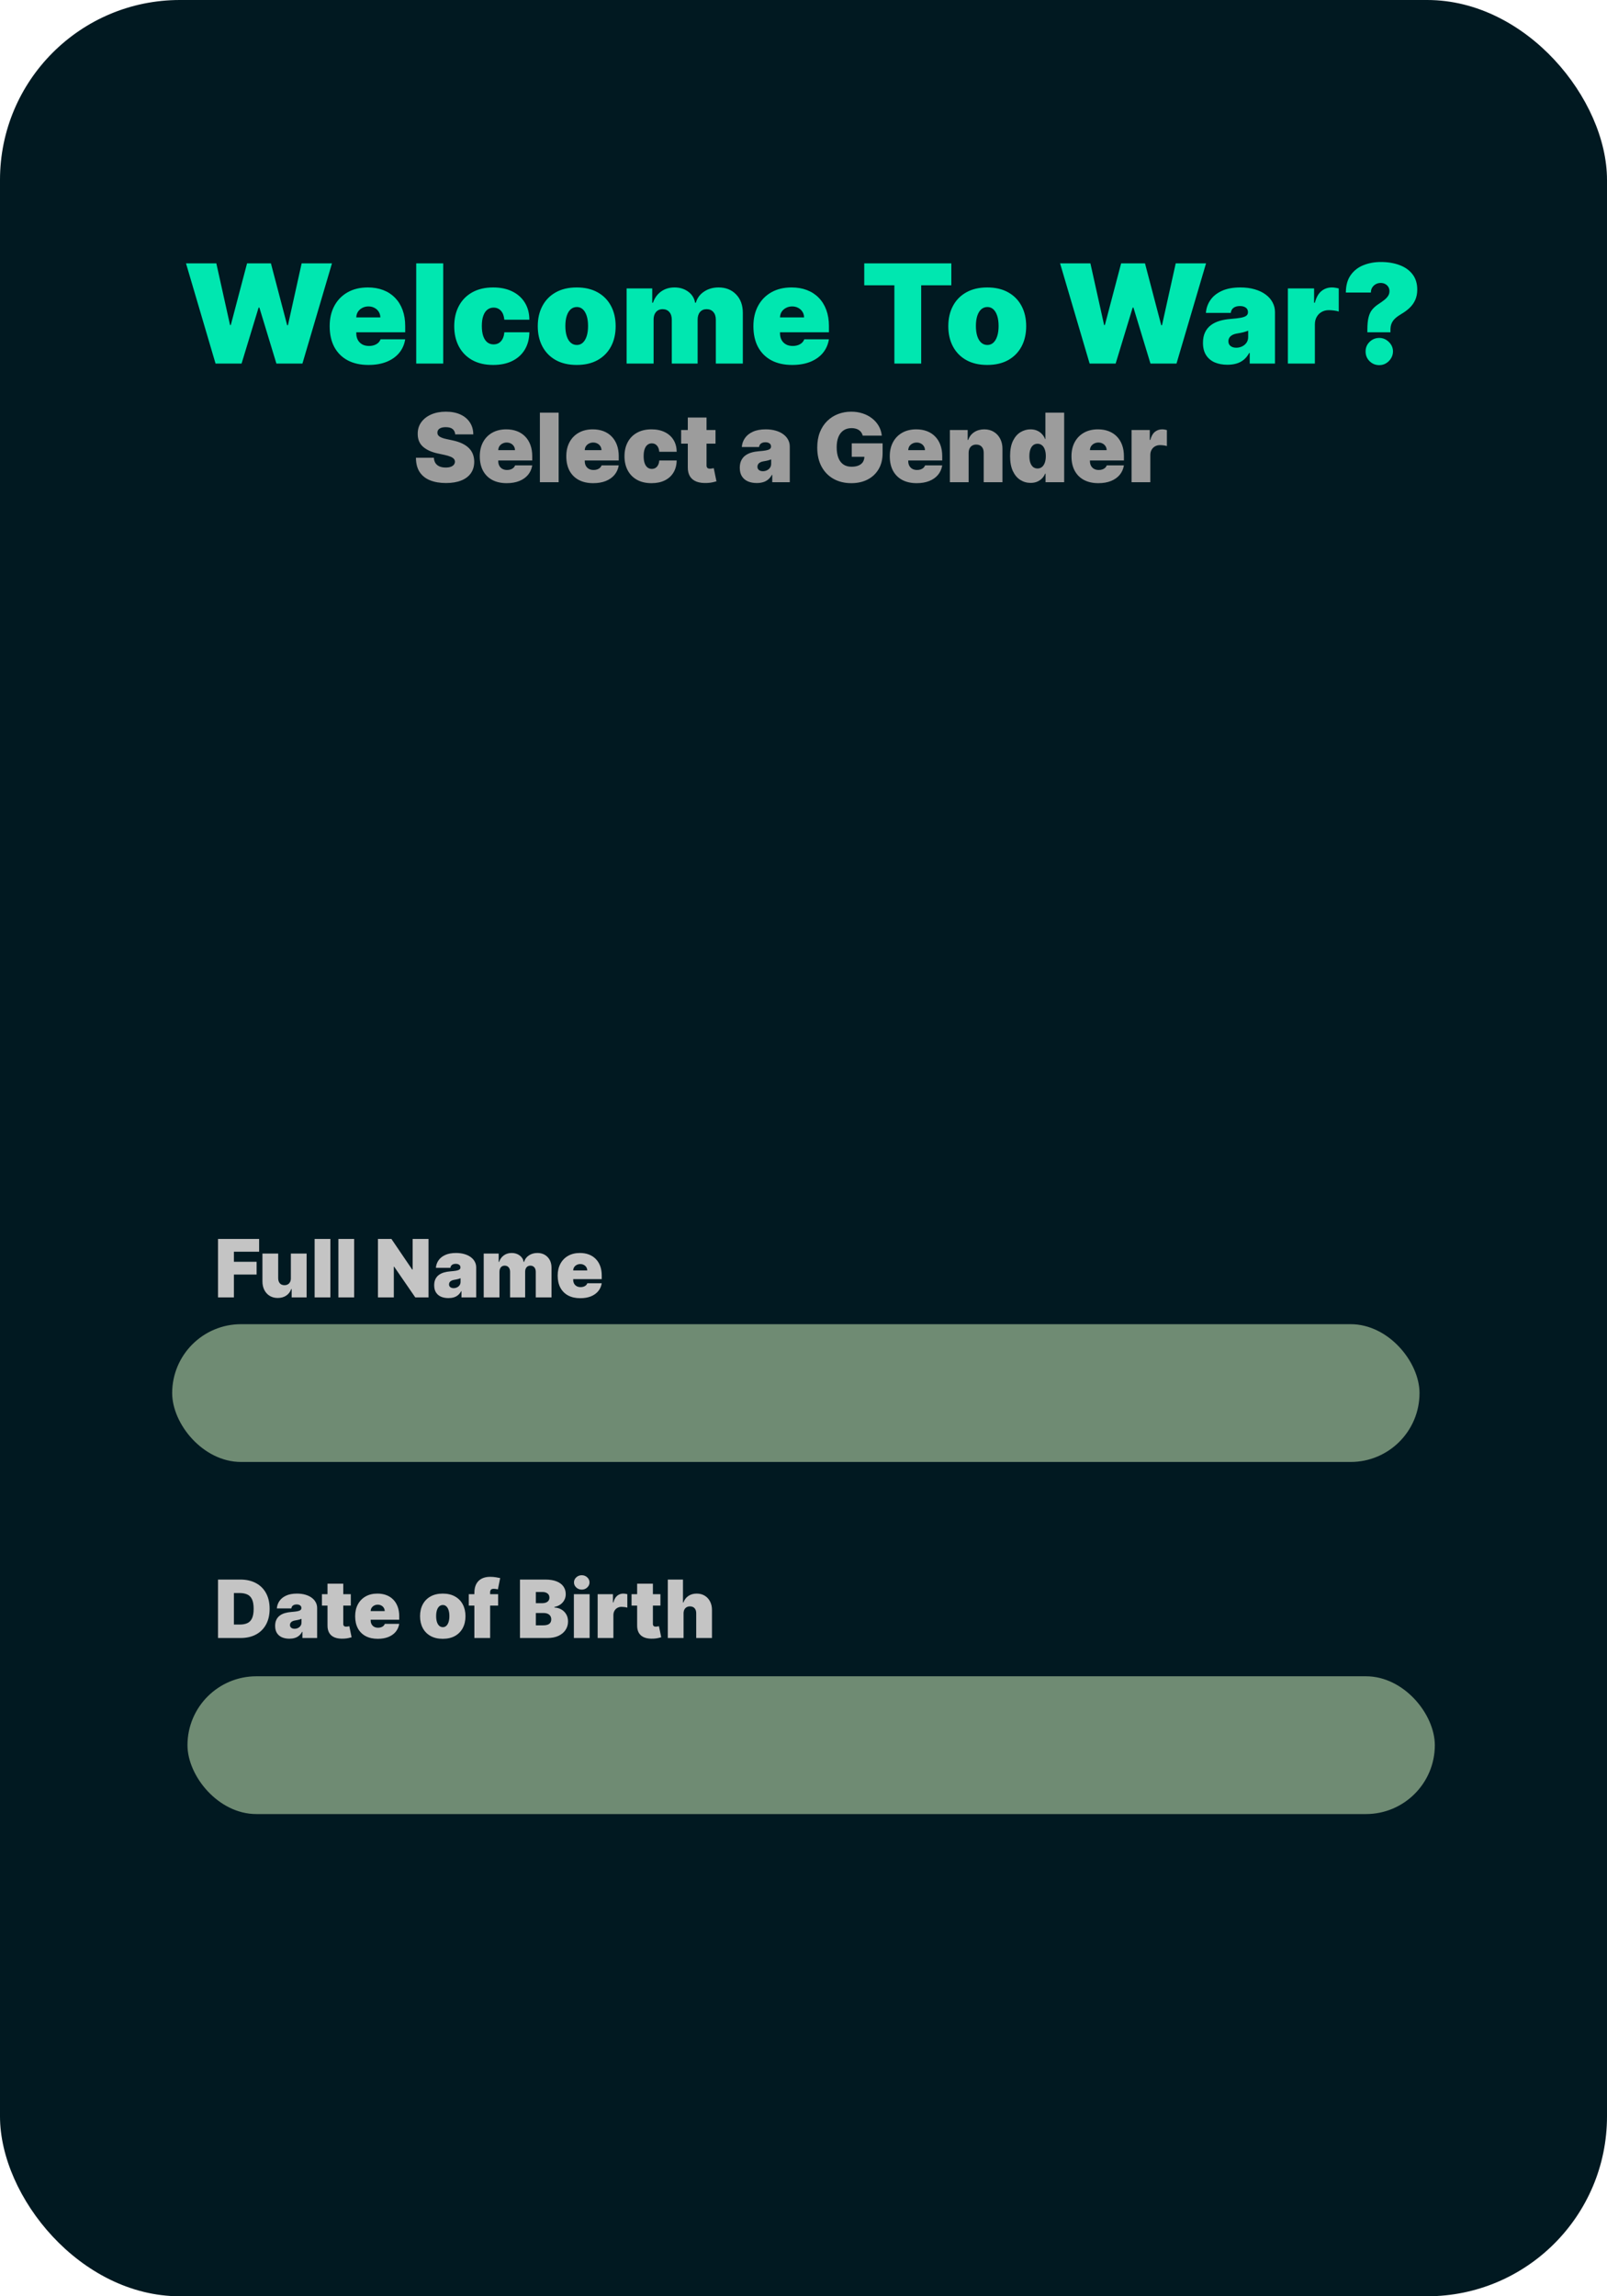<svg width="420" height="600" viewBox="0 0 420 600" fill="none" xmlns="http://www.w3.org/2000/svg">
<rect width="420" height="600" rx="47" fill="#011921"/>
<path d="M56.335 95L48.614 68.818H56.54L60.119 84.926H60.324L64.568 68.818H70.807L75.051 84.977H75.256L78.835 68.818H86.761L79.04 95H72.239L67.79 80.375H67.585L63.136 95H56.335ZM96.289 95.358C94.192 95.358 92.385 94.957 90.868 94.156C89.36 93.347 88.196 92.188 87.378 90.679C86.569 89.162 86.164 87.347 86.164 85.233C86.164 83.204 86.573 81.432 87.391 79.915C88.209 78.398 89.364 77.217 90.856 76.374C92.347 75.53 94.107 75.108 96.135 75.108C97.618 75.108 98.961 75.338 100.162 75.798C101.364 76.258 102.391 76.928 103.243 77.805C104.096 78.675 104.752 79.731 105.212 80.976C105.672 82.22 105.902 83.622 105.902 85.182V86.818H88.363V82.932H99.408C99.4 82.369 99.255 81.875 98.973 81.449C98.701 81.014 98.33 80.678 97.861 80.439C97.401 80.192 96.877 80.068 96.289 80.068C95.718 80.068 95.194 80.192 94.716 80.439C94.239 80.678 93.856 81.01 93.566 81.436C93.284 81.862 93.135 82.361 93.118 82.932V87.125C93.118 87.756 93.25 88.318 93.515 88.812C93.779 89.307 94.158 89.695 94.652 89.976C95.147 90.257 95.743 90.398 96.442 90.398C96.928 90.398 97.371 90.329 97.772 90.193C98.181 90.057 98.53 89.861 98.82 89.605C99.11 89.341 99.323 89.026 99.459 88.659H105.902C105.681 90.023 105.157 91.207 104.33 92.213C103.503 93.21 102.408 93.986 101.044 94.54C99.689 95.085 98.104 95.358 96.289 95.358ZM115.839 68.818V95H108.782V68.818H115.839ZM128.895 95.358C126.764 95.358 124.94 94.936 123.423 94.092C121.906 93.24 120.743 92.055 119.933 90.538C119.123 89.013 118.718 87.244 118.718 85.233C118.718 83.222 119.123 81.457 119.933 79.94C120.743 78.415 121.906 77.23 123.423 76.386C124.94 75.534 126.764 75.108 128.895 75.108C130.821 75.108 132.487 75.457 133.893 76.156C135.308 76.847 136.403 77.827 137.179 79.097C137.954 80.358 138.346 81.841 138.355 83.546H131.809C131.716 82.514 131.417 81.73 130.914 81.193C130.42 80.648 129.781 80.375 128.997 80.375C128.383 80.375 127.846 80.554 127.386 80.912C126.926 81.261 126.568 81.794 126.312 82.51C126.056 83.217 125.929 84.108 125.929 85.182C125.929 86.256 126.056 87.151 126.312 87.867C126.568 88.574 126.926 89.106 127.386 89.465C127.846 89.814 128.383 89.989 128.997 89.989C129.517 89.989 129.977 89.869 130.377 89.631C130.778 89.383 131.102 89.026 131.349 88.557C131.605 88.079 131.758 87.5 131.809 86.818H138.355C138.329 88.548 137.933 90.057 137.166 91.344C136.399 92.622 135.312 93.611 133.906 94.31C132.508 95.008 130.838 95.358 128.895 95.358ZM150.727 95.358C148.596 95.358 146.772 94.936 145.255 94.092C143.738 93.24 142.575 92.055 141.765 90.538C140.955 89.013 140.55 87.244 140.55 85.233C140.55 83.222 140.955 81.457 141.765 79.94C142.575 78.415 143.738 77.23 145.255 76.386C146.772 75.534 148.596 75.108 150.727 75.108C152.857 75.108 154.681 75.534 156.198 76.386C157.715 77.23 158.879 78.415 159.688 79.94C160.498 81.457 160.903 83.222 160.903 85.233C160.903 87.244 160.498 89.013 159.688 90.538C158.879 92.055 157.715 93.24 156.198 94.092C154.681 94.936 152.857 95.358 150.727 95.358ZM150.778 90.142C151.374 90.142 151.89 89.942 152.325 89.541C152.759 89.141 153.096 88.57 153.335 87.828C153.573 87.087 153.692 86.204 153.692 85.182C153.692 84.151 153.573 83.269 153.335 82.535C153.096 81.794 152.759 81.223 152.325 80.822C151.89 80.422 151.374 80.222 150.778 80.222C150.147 80.222 149.606 80.422 149.154 80.822C148.702 81.223 148.357 81.794 148.119 82.535C147.88 83.269 147.761 84.151 147.761 85.182C147.761 86.204 147.88 87.087 148.119 87.828C148.357 88.57 148.702 89.141 149.154 89.541C149.606 89.942 150.147 90.142 150.778 90.142ZM163.766 95V75.364H170.465V79.097H170.67C171.079 77.869 171.778 76.898 172.766 76.182C173.755 75.466 174.931 75.108 176.295 75.108C177.675 75.108 178.864 75.474 179.862 76.207C180.859 76.932 181.46 77.895 181.664 79.097H181.869C182.201 77.895 182.908 76.932 183.991 76.207C185.073 75.474 186.343 75.108 187.8 75.108C189.684 75.108 191.21 75.713 192.377 76.923C193.553 78.133 194.141 79.744 194.141 81.756V95H187.085V83.546C187.085 82.685 186.867 82.011 186.433 81.526C185.998 81.031 185.414 80.784 184.681 80.784C183.957 80.784 183.381 81.031 182.955 81.526C182.538 82.011 182.329 82.685 182.329 83.546V95H175.579V83.546C175.579 82.685 175.362 82.011 174.927 81.526C174.492 81.031 173.908 80.784 173.175 80.784C172.69 80.784 172.272 80.895 171.923 81.117C171.573 81.338 171.3 81.658 171.104 82.075C170.917 82.484 170.823 82.974 170.823 83.546V95H163.766ZM207.031 95.358C204.934 95.358 203.127 94.957 201.61 94.156C200.102 93.347 198.939 92.188 198.12 90.679C197.311 89.162 196.906 87.347 196.906 85.233C196.906 83.204 197.315 81.432 198.133 79.915C198.951 78.398 200.106 77.217 201.598 76.374C203.089 75.53 204.849 75.108 206.877 75.108C208.36 75.108 209.703 75.338 210.904 75.798C212.106 76.258 213.133 76.928 213.985 77.805C214.838 78.675 215.494 79.731 215.954 80.976C216.414 82.22 216.645 83.622 216.645 85.182V86.818H199.105V82.932H210.15C210.142 82.369 209.997 81.875 209.716 81.449C209.443 81.014 209.072 80.678 208.603 80.439C208.143 80.192 207.619 80.068 207.031 80.068C206.46 80.068 205.936 80.192 205.458 80.439C204.981 80.678 204.598 81.01 204.308 81.436C204.027 81.862 203.877 82.361 203.86 82.932V87.125C203.86 87.756 203.993 88.318 204.257 88.812C204.521 89.307 204.9 89.695 205.395 89.976C205.889 90.257 206.485 90.398 207.184 90.398C207.67 90.398 208.113 90.329 208.514 90.193C208.923 90.057 209.272 89.861 209.562 89.605C209.852 89.341 210.065 89.026 210.201 88.659H216.645C216.423 90.023 215.899 91.207 215.072 92.213C214.245 93.21 213.15 93.986 211.787 94.54C210.431 95.085 208.846 95.358 207.031 95.358ZM225.878 74.546V68.818H248.634V74.546H240.759V95H233.753V74.546H225.878ZM258.023 95.358C255.893 95.358 254.069 94.936 252.552 94.092C251.035 93.24 249.871 92.055 249.062 90.538C248.252 89.013 247.847 87.244 247.847 85.233C247.847 83.222 248.252 81.457 249.062 79.94C249.871 78.415 251.035 77.23 252.552 76.386C254.069 75.534 255.893 75.108 258.023 75.108C260.154 75.108 261.978 75.534 263.495 76.386C265.012 77.23 266.175 78.415 266.985 79.94C267.795 81.457 268.2 83.222 268.2 85.233C268.2 87.244 267.795 89.013 266.985 90.538C266.175 92.055 265.012 93.24 263.495 94.092C261.978 94.936 260.154 95.358 258.023 95.358ZM258.075 90.142C258.671 90.142 259.187 89.942 259.621 89.541C260.056 89.141 260.393 88.57 260.631 87.828C260.87 87.087 260.989 86.204 260.989 85.182C260.989 84.151 260.87 83.269 260.631 82.535C260.393 81.794 260.056 81.223 259.621 80.822C259.187 80.422 258.671 80.222 258.075 80.222C257.444 80.222 256.903 80.422 256.451 80.822C255.999 81.223 255.654 81.794 255.415 82.535C255.177 83.269 255.058 84.151 255.058 85.182C255.058 86.204 255.177 87.087 255.415 87.828C255.654 88.57 255.999 89.141 256.451 89.541C256.903 89.942 257.444 90.142 258.075 90.142ZM284.781 95L277.059 68.818H284.985L288.565 84.926H288.769L293.013 68.818H299.252L303.496 84.977H303.701L307.281 68.818H315.207L307.485 95H300.684L296.235 80.375H296.031L291.582 95H284.781ZM320.797 95.307C319.544 95.307 318.436 95.102 317.473 94.693C316.518 94.276 315.768 93.645 315.223 92.801C314.677 91.957 314.404 90.883 314.404 89.579C314.404 88.506 314.588 87.59 314.954 86.831C315.321 86.064 315.832 85.438 316.488 84.952C317.145 84.466 317.907 84.095 318.777 83.84C319.654 83.584 320.6 83.418 321.615 83.341C322.714 83.256 323.596 83.153 324.261 83.034C324.934 82.906 325.42 82.731 325.718 82.51C326.017 82.28 326.166 81.977 326.166 81.602V81.551C326.166 81.04 325.97 80.648 325.578 80.375C325.186 80.102 324.683 79.966 324.069 79.966C323.396 79.966 322.846 80.115 322.42 80.413C322.002 80.703 321.751 81.151 321.666 81.756H315.172C315.257 80.562 315.636 79.463 316.309 78.457C316.991 77.443 317.984 76.633 319.288 76.028C320.592 75.415 322.22 75.108 324.172 75.108C325.578 75.108 326.839 75.274 327.956 75.606C329.072 75.93 330.022 76.386 330.806 76.974C331.591 77.554 332.187 78.236 332.596 79.02C333.014 79.796 333.223 80.639 333.223 81.551V95H326.626V92.239H326.473C326.081 92.972 325.603 93.564 325.041 94.016C324.487 94.467 323.852 94.796 323.136 95C322.429 95.204 321.649 95.307 320.797 95.307ZM323.098 90.858C323.635 90.858 324.137 90.747 324.606 90.526C325.083 90.304 325.471 89.984 325.77 89.567C326.068 89.149 326.217 88.642 326.217 88.046V86.409C326.029 86.486 325.829 86.558 325.616 86.626C325.412 86.695 325.19 86.758 324.951 86.818C324.721 86.878 324.474 86.933 324.21 86.984C323.954 87.035 323.686 87.082 323.404 87.125C322.859 87.21 322.412 87.351 322.062 87.547C321.721 87.734 321.466 87.969 321.295 88.25C321.133 88.523 321.052 88.829 321.052 89.171C321.052 89.716 321.244 90.133 321.627 90.423C322.011 90.713 322.501 90.858 323.098 90.858ZM336.594 95V75.364H343.447V79.097H343.651C344.009 77.716 344.576 76.706 345.352 76.067C346.136 75.428 347.052 75.108 348.1 75.108C348.407 75.108 348.71 75.133 349.008 75.185C349.315 75.227 349.609 75.291 349.89 75.376V81.398C349.54 81.278 349.11 81.189 348.599 81.129C348.087 81.07 347.648 81.04 347.282 81.04C346.592 81.04 345.969 81.197 345.415 81.513C344.87 81.82 344.44 82.254 344.124 82.817C343.809 83.371 343.651 84.023 343.651 84.773V95H336.594ZM357.369 86.818V86.204C357.369 84.798 357.479 83.678 357.701 82.842C357.923 82.007 358.251 81.338 358.685 80.835C359.12 80.324 359.653 79.864 360.283 79.454C360.829 79.097 361.315 78.751 361.741 78.419C362.175 78.087 362.516 77.733 362.763 77.358C363.019 76.983 363.147 76.557 363.147 76.079C363.147 75.653 363.045 75.278 362.84 74.954C362.636 74.631 362.359 74.379 362.009 74.2C361.66 74.021 361.272 73.932 360.846 73.932C360.386 73.932 359.96 74.038 359.567 74.251C359.184 74.465 358.873 74.758 358.634 75.133C358.404 75.508 358.289 75.943 358.289 76.438H351.744C351.761 74.562 352.187 73.041 353.022 71.874C353.857 70.697 354.965 69.837 356.346 69.291C357.727 68.737 359.244 68.46 360.897 68.46C362.721 68.46 364.349 68.729 365.781 69.266C367.212 69.794 368.342 70.595 369.168 71.669C369.995 72.734 370.408 74.068 370.408 75.671C370.408 76.702 370.229 77.609 369.871 78.394C369.522 79.169 369.032 79.855 368.401 80.452C367.779 81.04 367.05 81.577 366.215 82.062C365.602 82.421 365.086 82.791 364.668 83.175C364.251 83.55 363.935 83.98 363.722 84.466C363.509 84.943 363.403 85.523 363.403 86.204V86.818H357.369ZM360.488 95.409C359.499 95.409 358.651 95.064 357.944 94.374C357.245 93.675 356.9 92.827 356.908 91.829C356.9 90.858 357.245 90.027 357.944 89.337C358.651 88.646 359.499 88.301 360.488 88.301C361.425 88.301 362.252 88.646 362.968 89.337C363.692 90.027 364.059 90.858 364.067 91.829C364.059 92.494 363.884 93.099 363.543 93.645C363.211 94.182 362.776 94.612 362.239 94.936C361.702 95.251 361.119 95.409 360.488 95.409Z" fill="#00E7B0"/>
<path d="M118.973 113.5C118.926 112.908 118.704 112.446 118.307 112.115C117.917 111.784 117.322 111.618 116.523 111.618C116.014 111.618 115.596 111.68 115.271 111.804C114.951 111.923 114.715 112.085 114.561 112.293C114.407 112.5 114.327 112.737 114.321 113.003C114.309 113.222 114.348 113.42 114.436 113.598C114.531 113.769 114.679 113.926 114.88 114.068C115.082 114.204 115.339 114.329 115.653 114.441C115.966 114.554 116.339 114.654 116.771 114.743L118.263 115.062C119.269 115.276 120.13 115.557 120.846 115.906C121.562 116.255 122.148 116.666 122.604 117.14C123.06 117.607 123.394 118.134 123.607 118.72C123.826 119.306 123.939 119.945 123.945 120.638C123.939 121.833 123.64 122.845 123.048 123.674C122.456 124.503 121.61 125.133 120.509 125.565C119.414 125.997 118.097 126.213 116.558 126.213C114.978 126.213 113.599 125.979 112.421 125.512C111.249 125.044 110.338 124.325 109.687 123.354C109.042 122.378 108.716 121.129 108.71 119.608H113.398C113.427 120.164 113.566 120.632 113.815 121.011C114.064 121.389 114.413 121.676 114.863 121.872C115.318 122.067 115.86 122.165 116.487 122.165C117.014 122.165 117.455 122.1 117.81 121.969C118.165 121.839 118.434 121.659 118.618 121.428C118.801 121.197 118.896 120.934 118.902 120.638C118.896 120.36 118.804 120.117 118.627 119.91C118.455 119.697 118.171 119.507 117.775 119.342C117.378 119.17 116.842 119.01 116.168 118.862L114.357 118.472C112.747 118.122 111.477 117.539 110.548 116.723C109.625 115.9 109.166 114.778 109.172 113.358C109.166 112.204 109.474 111.195 110.095 110.331C110.723 109.461 111.59 108.783 112.696 108.298C113.809 107.812 115.085 107.57 116.523 107.57C117.991 107.57 119.26 107.815 120.331 108.306C121.403 108.798 122.228 109.49 122.808 110.384C123.394 111.272 123.69 112.31 123.696 113.5H118.973ZM132.427 126.249C130.971 126.249 129.717 125.97 128.663 125.414C127.616 124.852 126.808 124.047 126.24 122.999C125.677 121.946 125.396 120.685 125.396 119.217C125.396 117.809 125.68 116.578 126.248 115.524C126.817 114.471 127.619 113.651 128.654 113.065C129.69 112.479 130.912 112.186 132.321 112.186C133.351 112.186 134.283 112.346 135.117 112.665C135.952 112.985 136.665 113.45 137.257 114.059C137.849 114.663 138.305 115.397 138.624 116.261C138.944 117.125 139.104 118.099 139.104 119.182V120.318H126.923V117.619H134.594C134.588 117.229 134.487 116.885 134.292 116.589C134.102 116.288 133.845 116.054 133.519 115.888C133.2 115.717 132.836 115.631 132.427 115.631C132.031 115.631 131.667 115.717 131.335 115.888C131.004 116.054 130.738 116.285 130.536 116.581C130.341 116.877 130.238 117.223 130.226 117.619V120.531C130.226 120.969 130.317 121.36 130.501 121.703C130.684 122.046 130.948 122.316 131.291 122.511C131.634 122.706 132.049 122.804 132.534 122.804C132.871 122.804 133.179 122.757 133.457 122.662C133.741 122.567 133.984 122.431 134.185 122.254C134.386 122.07 134.534 121.851 134.629 121.597H139.104C138.95 122.544 138.586 123.366 138.012 124.065C137.437 124.757 136.677 125.296 135.73 125.68C134.789 126.059 133.688 126.249 132.427 126.249ZM146.004 107.818V126H141.103V107.818H146.004ZM155.035 126.249C153.579 126.249 152.324 125.97 151.271 125.414C150.223 124.852 149.415 124.047 148.847 122.999C148.285 121.946 148.004 120.685 148.004 119.217C148.004 117.809 148.288 116.578 148.856 115.524C149.424 114.471 150.226 113.651 151.262 113.065C152.297 112.479 153.52 112.186 154.928 112.186C155.958 112.186 156.89 112.346 157.725 112.665C158.559 112.985 159.272 113.45 159.864 114.059C160.456 114.663 160.912 115.397 161.232 116.261C161.551 117.125 161.711 118.099 161.711 119.182V120.318H149.531V117.619H157.201C157.195 117.229 157.094 116.885 156.899 116.589C156.71 116.288 156.452 116.054 156.127 115.888C155.807 115.717 155.443 115.631 155.035 115.631C154.638 115.631 154.274 115.717 153.943 115.888C153.611 116.054 153.345 116.285 153.144 116.581C152.949 116.877 152.845 117.223 152.833 117.619V120.531C152.833 120.969 152.925 121.36 153.108 121.703C153.292 122.046 153.555 122.316 153.898 122.511C154.242 122.706 154.656 122.804 155.141 122.804C155.479 122.804 155.786 122.757 156.065 122.662C156.349 122.567 156.591 122.431 156.793 122.254C156.994 122.07 157.142 121.851 157.237 121.597H161.711C161.557 122.544 161.193 123.366 160.619 124.065C160.045 124.757 159.284 125.296 158.337 125.68C157.396 126.059 156.295 126.249 155.035 126.249ZM170.28 126.249C168.801 126.249 167.534 125.956 166.481 125.37C165.427 124.778 164.619 123.955 164.057 122.902C163.495 121.842 163.214 120.614 163.214 119.217C163.214 117.821 163.495 116.595 164.057 115.542C164.619 114.482 165.427 113.66 166.481 113.074C167.534 112.482 168.801 112.186 170.28 112.186C171.618 112.186 172.775 112.429 173.752 112.914C174.734 113.393 175.495 114.074 176.033 114.956C176.572 115.832 176.844 116.862 176.85 118.045H172.304C172.239 117.329 172.032 116.785 171.683 116.412C171.34 116.033 170.896 115.844 170.351 115.844C169.925 115.844 169.552 115.968 169.233 116.217C168.913 116.459 168.665 116.829 168.487 117.326C168.309 117.818 168.221 118.436 168.221 119.182C168.221 119.928 168.309 120.549 168.487 121.046C168.665 121.537 168.913 121.907 169.233 122.156C169.552 122.399 169.925 122.52 170.351 122.52C170.712 122.52 171.032 122.437 171.31 122.271C171.588 122.1 171.813 121.851 171.985 121.526C172.162 121.194 172.269 120.792 172.304 120.318H176.85C176.832 121.52 176.557 122.567 176.024 123.461C175.492 124.349 174.737 125.035 173.76 125.521C172.79 126.006 171.63 126.249 170.28 126.249ZM187.004 112.364V115.915H178.02V112.364H187.004ZM179.76 109.097H184.66V121.614C184.66 121.804 184.693 121.964 184.758 122.094C184.823 122.218 184.924 122.313 185.06 122.378C185.196 122.437 185.37 122.467 185.583 122.467C185.731 122.467 185.903 122.449 186.098 122.413C186.3 122.378 186.448 122.348 186.542 122.325L187.252 125.769C187.033 125.834 186.72 125.914 186.311 126.009C185.909 126.104 185.43 126.166 184.873 126.195C183.749 126.254 182.805 126.139 182.041 125.849C181.278 125.553 180.704 125.089 180.319 124.455C179.934 123.822 179.748 123.029 179.76 122.076V109.097ZM197.784 126.213C196.914 126.213 196.144 126.071 195.476 125.787C194.813 125.497 194.292 125.059 193.913 124.473C193.534 123.887 193.345 123.141 193.345 122.236C193.345 121.49 193.472 120.854 193.727 120.327C193.981 119.794 194.336 119.359 194.792 119.022C195.248 118.685 195.777 118.427 196.381 118.25C196.991 118.072 197.648 117.957 198.352 117.903C199.116 117.844 199.728 117.773 200.19 117.69C200.657 117.602 200.995 117.48 201.202 117.326C201.409 117.167 201.513 116.956 201.513 116.696V116.661C201.513 116.305 201.376 116.033 201.104 115.844C200.832 115.654 200.483 115.56 200.057 115.56C199.589 115.56 199.207 115.663 198.911 115.87C198.621 116.072 198.447 116.382 198.388 116.803H193.878C193.937 115.974 194.2 115.21 194.668 114.512C195.141 113.808 195.831 113.246 196.736 112.825C197.642 112.399 198.772 112.186 200.128 112.186C201.104 112.186 201.98 112.301 202.755 112.532C203.531 112.757 204.191 113.074 204.735 113.482C205.28 113.885 205.694 114.358 205.978 114.903C206.268 115.441 206.413 116.027 206.413 116.661V126H201.832V124.082H201.726C201.453 124.591 201.122 125.003 200.731 125.316C200.347 125.63 199.906 125.858 199.408 126C198.917 126.142 198.376 126.213 197.784 126.213ZM199.382 123.124C199.755 123.124 200.104 123.047 200.429 122.893C200.761 122.739 201.03 122.517 201.237 122.227C201.444 121.937 201.548 121.585 201.548 121.17V120.034C201.418 120.087 201.279 120.138 201.131 120.185C200.989 120.232 200.835 120.277 200.669 120.318C200.509 120.36 200.338 120.398 200.154 120.434C199.977 120.469 199.79 120.502 199.595 120.531C199.216 120.59 198.905 120.688 198.663 120.824C198.426 120.954 198.248 121.117 198.13 121.312C198.018 121.502 197.961 121.715 197.961 121.952C197.961 122.33 198.095 122.621 198.361 122.822C198.627 123.023 198.968 123.124 199.382 123.124ZM225.472 113.82C225.395 113.506 225.273 113.231 225.108 112.994C224.942 112.751 224.735 112.547 224.486 112.381C224.243 112.21 223.959 112.083 223.634 112C223.314 111.911 222.962 111.866 222.577 111.866C221.749 111.866 221.042 112.065 220.456 112.461C219.876 112.858 219.432 113.429 219.124 114.175C218.822 114.92 218.671 115.82 218.671 116.874C218.671 117.939 218.816 118.85 219.106 119.608C219.396 120.366 219.828 120.946 220.402 121.348C220.976 121.75 221.69 121.952 222.542 121.952C223.294 121.952 223.918 121.842 224.415 121.623C224.918 121.404 225.294 121.094 225.543 120.691C225.791 120.289 225.915 119.815 225.915 119.271L226.768 119.359H222.613V115.844H230.674V118.365C230.674 120.022 230.322 121.44 229.618 122.618C228.919 123.789 227.954 124.689 226.723 125.316C225.498 125.938 224.093 126.249 222.506 126.249C220.737 126.249 219.183 125.873 217.846 125.121C216.508 124.369 215.463 123.298 214.712 121.907C213.966 120.516 213.593 118.862 213.593 116.945C213.593 115.441 213.821 114.11 214.277 112.95C214.738 111.79 215.377 110.81 216.194 110.011C217.011 109.206 217.955 108.599 219.026 108.191C220.098 107.777 221.246 107.57 222.471 107.57C223.548 107.57 224.548 107.723 225.472 108.031C226.401 108.333 227.221 108.765 227.931 109.327C228.647 109.884 229.224 110.544 229.662 111.307C230.1 112.071 230.366 112.908 230.461 113.82H225.472ZM239.581 126.249C238.125 126.249 236.87 125.97 235.816 125.414C234.769 124.852 233.961 124.047 233.393 122.999C232.831 121.946 232.549 120.685 232.549 119.217C232.549 117.809 232.834 116.578 233.402 115.524C233.97 114.471 234.772 113.651 235.808 113.065C236.843 112.479 238.066 112.186 239.474 112.186C240.504 112.186 241.436 112.346 242.271 112.665C243.105 112.985 243.818 113.45 244.41 114.059C245.002 114.663 245.458 115.397 245.777 116.261C246.097 117.125 246.257 118.099 246.257 119.182V120.318H234.076V117.619H241.747C241.741 117.229 241.64 116.885 241.445 116.589C241.256 116.288 240.998 116.054 240.673 115.888C240.353 115.717 239.989 115.631 239.581 115.631C239.184 115.631 238.82 115.717 238.489 115.888C238.157 116.054 237.891 116.285 237.69 116.581C237.494 116.877 237.391 117.223 237.379 117.619V120.531C237.379 120.969 237.471 121.36 237.654 121.703C237.838 122.046 238.101 122.316 238.444 122.511C238.788 122.706 239.202 122.804 239.687 122.804C240.025 122.804 240.332 122.757 240.611 122.662C240.895 122.567 241.137 122.431 241.339 122.254C241.54 122.07 241.688 121.851 241.782 121.597H246.257C246.103 122.544 245.739 123.366 245.165 124.065C244.591 124.757 243.83 125.296 242.883 125.68C241.942 126.059 240.841 126.249 239.581 126.249ZM253.157 118.33V126H248.257V112.364H252.909V114.956H253.051C253.347 114.092 253.867 113.414 254.613 112.923C255.365 112.432 256.241 112.186 257.241 112.186C258.206 112.186 259.043 112.408 259.753 112.852C260.47 113.29 261.023 113.894 261.414 114.663C261.81 115.432 262.005 116.311 261.999 117.3V126H257.099V118.33C257.105 117.655 256.933 117.125 256.584 116.74C256.241 116.356 255.761 116.163 255.146 116.163C254.743 116.163 254.391 116.252 254.089 116.43C253.793 116.601 253.566 116.85 253.406 117.175C253.246 117.495 253.163 117.88 253.157 118.33ZM269.355 126.178C268.384 126.178 267.49 125.923 266.674 125.414C265.863 124.905 265.212 124.133 264.721 123.097C264.235 122.061 263.993 120.756 263.993 119.182C263.993 117.536 264.247 116.199 264.756 115.169C265.271 114.139 265.934 113.385 266.745 112.905C267.561 112.426 268.42 112.186 269.319 112.186C269.994 112.186 270.586 112.304 271.095 112.541C271.604 112.772 272.03 113.083 272.373 113.473C272.717 113.858 272.977 114.281 273.154 114.743H273.225V107.818H278.126V126H273.261V123.763H273.154C272.965 124.224 272.693 124.639 272.338 125.006C271.989 125.367 271.562 125.654 271.059 125.867C270.562 126.074 269.994 126.178 269.355 126.178ZM271.166 122.413C271.616 122.413 272 122.283 272.32 122.023C272.645 121.756 272.894 121.384 273.066 120.904C273.243 120.419 273.332 119.845 273.332 119.182C273.332 118.507 273.243 117.93 273.066 117.451C272.894 116.965 272.645 116.595 272.32 116.341C272 116.08 271.616 115.95 271.166 115.95C270.716 115.95 270.331 116.08 270.012 116.341C269.698 116.595 269.455 116.965 269.284 117.451C269.118 117.93 269.035 118.507 269.035 119.182C269.035 119.857 269.118 120.437 269.284 120.922C269.455 121.401 269.698 121.771 270.012 122.032C270.331 122.286 270.716 122.413 271.166 122.413ZM287.066 126.249C285.61 126.249 284.355 125.97 283.302 125.414C282.254 124.852 281.446 124.047 280.878 122.999C280.316 121.946 280.035 120.685 280.035 119.217C280.035 117.809 280.319 116.578 280.887 115.524C281.455 114.471 282.257 113.651 283.293 113.065C284.329 112.479 285.551 112.186 286.96 112.186C287.989 112.186 288.922 112.346 289.756 112.665C290.591 112.985 291.304 113.45 291.896 114.059C292.487 114.663 292.943 115.397 293.263 116.261C293.582 117.125 293.742 118.099 293.742 119.182V120.318H281.562V117.619H289.232C289.226 117.229 289.126 116.885 288.93 116.589C288.741 116.288 288.484 116.054 288.158 115.888C287.838 115.717 287.474 115.631 287.066 115.631C286.67 115.631 286.306 115.717 285.974 115.888C285.643 116.054 285.376 116.285 285.175 116.581C284.98 116.877 284.876 117.223 284.864 117.619V120.531C284.864 120.969 284.956 121.36 285.14 121.703C285.323 122.046 285.586 122.316 285.93 122.511C286.273 122.706 286.687 122.804 287.173 122.804C287.51 122.804 287.818 122.757 288.096 122.662C288.38 122.567 288.623 122.431 288.824 122.254C289.025 122.07 289.173 121.851 289.268 121.597H293.742C293.588 122.544 293.224 123.366 292.65 124.065C292.076 124.757 291.316 125.296 290.369 125.68C289.428 126.059 288.327 126.249 287.066 126.249ZM295.742 126V112.364H300.5V114.956H300.642C300.891 113.997 301.285 113.296 301.823 112.852C302.368 112.408 303.004 112.186 303.732 112.186C303.945 112.186 304.155 112.204 304.362 112.239C304.575 112.269 304.78 112.313 304.975 112.373V116.554C304.732 116.471 304.433 116.409 304.078 116.368C303.723 116.326 303.418 116.305 303.164 116.305C302.684 116.305 302.252 116.415 301.868 116.634C301.489 116.847 301.19 117.149 300.971 117.539C300.752 117.924 300.642 118.377 300.642 118.898V126H295.742Z" fill="#9C9C9C"/>
<rect x="45" y="346" width="326" height="36" rx="18" fill="#6F8B73"/>
<rect x="49" y="438" width="326" height="36" rx="18" fill="#6F8B73"/>
<path d="M56.984 339V323.727H67.723V327.068H61.131V329.693H67.067V333.034H61.131V339H56.984ZM76.017 333.989V327.545H80.134V339H76.226V336.822H76.107C75.858 337.553 75.423 338.125 74.802 338.538C74.18 338.945 73.442 339.149 72.587 339.149C71.787 339.149 71.086 338.965 70.484 338.597C69.888 338.229 69.423 337.722 69.09 337.076C68.761 336.43 68.595 335.689 68.59 334.854V327.545H72.706V333.989C72.711 334.555 72.856 335 73.139 335.324C73.427 335.647 73.83 335.808 74.347 335.808C74.69 335.808 74.986 335.736 75.234 335.592C75.488 335.443 75.682 335.234 75.816 334.966C75.955 334.692 76.022 334.366 76.017 333.989ZM86.344 323.727V339H82.228V323.727H86.344ZM92.558 323.727V339H88.442V323.727H92.558ZM111.994 323.727V339H108.534L103.015 330.976H102.926V339H98.779V323.727H102.299L107.728 331.722H107.847V323.727H111.994ZM117.206 339.179C116.476 339.179 115.829 339.06 115.268 338.821C114.711 338.577 114.273 338.21 113.955 337.717C113.637 337.225 113.478 336.599 113.478 335.838C113.478 335.212 113.585 334.677 113.798 334.235C114.012 333.787 114.311 333.422 114.693 333.138C115.076 332.855 115.521 332.639 116.028 332.49C116.54 332.341 117.092 332.244 117.684 332.199C118.325 332.149 118.84 332.089 119.227 332.02C119.62 331.945 119.904 331.843 120.078 331.714C120.252 331.58 120.339 331.403 120.339 331.185V331.155C120.339 330.857 120.224 330.628 119.996 330.469C119.767 330.31 119.474 330.23 119.116 330.23C118.723 330.23 118.402 330.317 118.154 330.491C117.91 330.66 117.763 330.921 117.714 331.274H113.925C113.975 330.578 114.196 329.937 114.589 329.35C114.987 328.759 115.566 328.286 116.327 327.933C117.087 327.575 118.037 327.396 119.175 327.396C119.996 327.396 120.731 327.493 121.383 327.687C122.034 327.876 122.588 328.142 123.046 328.485C123.503 328.823 123.851 329.221 124.09 329.678C124.333 330.131 124.455 330.623 124.455 331.155V339H120.607V337.389H120.518C120.289 337.817 120.01 338.162 119.682 338.426C119.359 338.689 118.989 338.881 118.571 339C118.159 339.119 117.704 339.179 117.206 339.179ZM118.549 336.584C118.862 336.584 119.155 336.519 119.429 336.39C119.707 336.261 119.933 336.074 120.107 335.831C120.281 335.587 120.368 335.291 120.368 334.943V333.989C120.259 334.033 120.142 334.076 120.018 334.115C119.899 334.155 119.769 334.192 119.63 334.227C119.496 334.262 119.352 334.294 119.198 334.324C119.048 334.354 118.892 334.381 118.728 334.406C118.41 334.456 118.149 334.538 117.945 334.652C117.746 334.762 117.597 334.898 117.497 335.062C117.403 335.222 117.356 335.401 117.356 335.599C117.356 335.918 117.468 336.161 117.691 336.33C117.915 336.499 118.201 336.584 118.549 336.584ZM126.422 339V327.545H130.33V329.723H130.449C130.688 329.007 131.095 328.44 131.672 328.023C132.249 327.605 132.935 327.396 133.73 327.396C134.536 327.396 135.229 327.61 135.811 328.038C136.392 328.46 136.743 329.022 136.862 329.723H136.982C137.176 329.022 137.588 328.46 138.22 328.038C138.851 327.61 139.592 327.396 140.442 327.396C141.541 327.396 142.43 327.749 143.112 328.455C143.798 329.161 144.141 330.101 144.141 331.274V339H140.024V332.318C140.024 331.816 139.897 331.423 139.644 331.14C139.39 330.852 139.05 330.707 138.622 330.707C138.2 330.707 137.864 330.852 137.616 331.14C137.372 331.423 137.25 331.816 137.25 332.318V339H133.313V332.318C133.313 331.816 133.186 331.423 132.932 331.14C132.679 330.852 132.338 330.707 131.911 330.707C131.627 330.707 131.384 330.772 131.18 330.901C130.976 331.031 130.817 331.217 130.703 331.461C130.593 331.699 130.538 331.985 130.538 332.318V339H126.422ZM151.66 339.209C150.437 339.209 149.383 338.975 148.498 338.508C147.618 338.036 146.939 337.359 146.462 336.479C145.99 335.594 145.753 334.536 145.753 333.303C145.753 332.119 145.992 331.085 146.469 330.2C146.947 329.315 147.62 328.627 148.49 328.135C149.36 327.642 150.387 327.396 151.57 327.396C152.435 327.396 153.218 327.531 153.919 327.799C154.62 328.067 155.219 328.458 155.716 328.97C156.214 329.477 156.596 330.093 156.865 330.819C157.133 331.545 157.268 332.363 157.268 333.273V334.227H147.036V331.96H153.479C153.474 331.632 153.39 331.344 153.226 331.095C153.067 330.842 152.85 330.645 152.577 330.506C152.308 330.362 152.003 330.29 151.66 330.29C151.327 330.29 151.021 330.362 150.742 330.506C150.464 330.645 150.24 330.839 150.071 331.088C149.907 331.336 149.82 331.627 149.81 331.96V334.406C149.81 334.774 149.887 335.102 150.041 335.391C150.195 335.679 150.417 335.905 150.705 336.069C150.993 336.233 151.341 336.315 151.749 336.315C152.032 336.315 152.291 336.276 152.525 336.196C152.763 336.116 152.967 336.002 153.136 335.853C153.305 335.699 153.43 335.515 153.509 335.301H157.268C157.138 336.097 156.833 336.788 156.35 337.374C155.868 337.956 155.229 338.408 154.434 338.732C153.643 339.05 152.719 339.209 151.66 339.209Z" fill="#C4C4C4"/>
<path d="M62.861 428H56.984V412.727H62.801C64.372 412.727 65.729 413.033 66.873 413.645C68.021 414.251 68.906 415.126 69.528 416.27C70.154 417.408 70.467 418.773 70.467 420.364C70.467 421.955 70.157 423.322 69.535 424.465C68.914 425.604 68.034 426.479 66.895 427.09C65.757 427.697 64.412 428 62.861 428ZM61.131 424.48H62.712C63.467 424.48 64.111 424.358 64.643 424.115C65.18 423.871 65.588 423.451 65.866 422.854C66.15 422.258 66.291 421.428 66.291 420.364C66.291 419.3 66.147 418.469 65.859 417.873C65.575 417.276 65.158 416.856 64.606 416.613C64.059 416.369 63.388 416.247 62.592 416.247H61.131V424.48ZM75.637 428.179C74.906 428.179 74.26 428.06 73.698 427.821C73.141 427.577 72.704 427.21 72.386 426.717C72.068 426.225 71.909 425.599 71.909 424.838C71.909 424.212 72.015 423.677 72.229 423.235C72.443 422.787 72.741 422.422 73.124 422.138C73.507 421.855 73.952 421.639 74.459 421.49C74.971 421.341 75.523 421.244 76.114 421.199C76.756 421.149 77.27 421.089 77.658 421.02C78.051 420.945 78.334 420.843 78.508 420.714C78.682 420.58 78.769 420.403 78.769 420.185V420.155C78.769 419.857 78.655 419.628 78.426 419.469C78.198 419.31 77.904 419.23 77.546 419.23C77.153 419.23 76.833 419.317 76.584 419.491C76.341 419.66 76.194 419.921 76.144 420.274H72.356C72.406 419.578 72.627 418.937 73.02 418.35C73.417 417.759 73.996 417.286 74.757 416.933C75.518 416.575 76.467 416.396 77.606 416.396C78.426 416.396 79.162 416.493 79.813 416.687C80.465 416.876 81.019 417.142 81.476 417.485C81.934 417.823 82.282 418.221 82.52 418.678C82.764 419.131 82.886 419.623 82.886 420.155V428H79.038V426.389H78.948C78.719 426.817 78.441 427.162 78.113 427.426C77.79 427.689 77.419 427.881 77.002 428C76.589 428.119 76.134 428.179 75.637 428.179ZM76.98 425.584C77.293 425.584 77.586 425.519 77.859 425.39C78.138 425.261 78.364 425.074 78.538 424.831C78.712 424.587 78.799 424.291 78.799 423.943V422.989C78.69 423.033 78.573 423.076 78.449 423.115C78.329 423.155 78.2 423.192 78.061 423.227C77.927 423.262 77.782 423.294 77.628 423.324C77.479 423.354 77.323 423.381 77.159 423.406C76.84 423.456 76.579 423.538 76.375 423.652C76.177 423.762 76.027 423.898 75.928 424.062C75.834 424.222 75.786 424.401 75.786 424.599C75.786 424.918 75.898 425.161 76.122 425.33C76.346 425.499 76.632 425.584 76.98 425.584ZM91.684 416.545V419.528H84.137V416.545H91.684ZM85.598 413.801H89.715V424.316C89.715 424.475 89.742 424.609 89.797 424.719C89.852 424.823 89.936 424.903 90.05 424.957C90.165 425.007 90.311 425.032 90.49 425.032C90.615 425.032 90.759 425.017 90.923 424.987C91.092 424.957 91.216 424.933 91.296 424.913L91.892 427.806C91.709 427.861 91.445 427.928 91.102 428.007C90.764 428.087 90.361 428.139 89.894 428.164C88.949 428.214 88.156 428.117 87.515 427.873C86.874 427.625 86.391 427.234 86.068 426.702C85.745 426.17 85.588 425.504 85.598 424.704V413.801ZM98.729 428.209C97.506 428.209 96.452 427.975 95.567 427.508C94.687 427.036 94.008 426.359 93.531 425.479C93.059 424.594 92.823 423.536 92.823 422.303C92.823 421.119 93.061 420.085 93.539 419.2C94.016 418.315 94.689 417.627 95.56 417.135C96.43 416.642 97.456 416.396 98.639 416.396C99.504 416.396 100.288 416.531 100.989 416.799C101.69 417.067 102.289 417.458 102.786 417.97C103.283 418.477 103.666 419.093 103.934 419.819C104.203 420.545 104.337 421.363 104.337 422.273V423.227H94.105V420.96H100.549C100.544 420.632 100.459 420.344 100.295 420.095C100.136 419.842 99.92 419.645 99.646 419.506C99.378 419.362 99.072 419.29 98.729 419.29C98.396 419.29 98.09 419.362 97.812 419.506C97.533 419.645 97.31 419.839 97.141 420.088C96.977 420.336 96.889 420.627 96.879 420.96V423.406C96.879 423.774 96.957 424.102 97.111 424.391C97.265 424.679 97.486 424.905 97.774 425.069C98.063 425.233 98.411 425.315 98.818 425.315C99.102 425.315 99.36 425.276 99.594 425.196C99.833 425.116 100.036 425.002 100.206 424.853C100.375 424.699 100.499 424.515 100.578 424.301H104.337C104.208 425.097 103.902 425.788 103.42 426.374C102.937 426.956 102.299 427.408 101.503 427.732C100.713 428.05 99.788 428.209 98.729 428.209ZM115.719 428.209C114.476 428.209 113.412 427.963 112.527 427.471C111.642 426.973 110.963 426.282 110.491 425.397C110.019 424.507 109.783 423.476 109.783 422.303C109.783 421.129 110.019 420.1 110.491 419.215C110.963 418.325 111.642 417.634 112.527 417.142C113.412 416.645 114.476 416.396 115.719 416.396C116.962 416.396 118.026 416.645 118.911 417.142C119.795 417.634 120.474 418.325 120.946 419.215C121.419 420.1 121.655 421.129 121.655 422.303C121.655 423.476 121.419 424.507 120.946 425.397C120.474 426.282 119.795 426.973 118.911 427.471C118.026 427.963 116.962 428.209 115.719 428.209ZM115.749 425.166C116.097 425.166 116.397 425.049 116.651 424.816C116.904 424.582 117.101 424.249 117.24 423.816C117.379 423.384 117.449 422.869 117.449 422.273C117.449 421.671 117.379 421.157 117.24 420.729C117.101 420.297 116.904 419.963 116.651 419.73C116.397 419.496 116.097 419.379 115.749 419.379C115.381 419.379 115.065 419.496 114.801 419.73C114.538 419.963 114.337 420.297 114.197 420.729C114.058 421.157 113.989 421.671 113.989 422.273C113.989 422.869 114.058 423.384 114.197 423.816C114.337 424.249 114.538 424.582 114.801 424.816C115.065 425.049 115.381 425.166 115.749 425.166ZM130.186 416.545V419.528H122.52V416.545H130.186ZM123.982 428V416.217C123.982 415.273 124.151 414.49 124.489 413.868C124.827 413.247 125.304 412.782 125.92 412.474C126.537 412.165 127.263 412.011 128.098 412.011C128.62 412.011 129.127 412.051 129.619 412.131C130.116 412.21 130.484 412.28 130.723 412.339L130.126 415.293C129.977 415.248 129.803 415.213 129.604 415.188C129.406 415.158 129.232 415.143 129.082 415.143C128.695 415.143 128.434 415.225 128.299 415.39C128.165 415.554 128.098 415.77 128.098 416.038V428H123.982ZM135.898 428V412.727H142.521C143.684 412.727 144.661 412.884 145.451 413.197C146.247 413.51 146.846 413.953 147.249 414.525C147.656 415.096 147.86 415.77 147.86 416.545C147.86 417.107 147.736 417.619 147.487 418.082C147.244 418.544 146.901 418.932 146.458 419.245C146.016 419.553 145.499 419.767 144.907 419.886V420.036C145.563 420.06 146.16 420.227 146.697 420.535C147.234 420.838 147.661 421.259 147.979 421.795C148.298 422.327 148.457 422.954 148.457 423.675C148.457 424.51 148.238 425.253 147.8 425.904C147.368 426.556 146.751 427.068 145.951 427.441C145.151 427.814 144.196 428 143.087 428H135.898ZM140.045 424.689H141.984C142.68 424.689 143.202 424.56 143.55 424.301C143.898 424.038 144.072 423.65 144.072 423.138C144.072 422.78 143.99 422.477 143.826 422.228C143.662 421.979 143.428 421.79 143.125 421.661C142.826 421.532 142.466 421.467 142.043 421.467H140.045V424.689ZM140.045 418.902H141.745C142.108 418.902 142.429 418.845 142.707 418.73C142.985 418.616 143.202 418.452 143.356 418.238C143.515 418.02 143.594 417.754 143.594 417.44C143.594 416.968 143.425 416.608 143.087 416.359C142.749 416.105 142.322 415.979 141.805 415.979H140.045V418.902ZM149.985 428V416.545H154.102V428H149.985ZM152.044 415.352C151.487 415.352 151.01 415.168 150.612 414.8C150.214 414.433 150.015 413.99 150.015 413.473C150.015 412.956 150.214 412.513 150.612 412.146C151.01 411.778 151.487 411.594 152.044 411.594C152.605 411.594 153.083 411.778 153.475 412.146C153.873 412.513 154.072 412.956 154.072 413.473C154.072 413.99 153.873 414.433 153.475 414.8C153.083 415.168 152.605 415.352 152.044 415.352ZM156.199 428V416.545H160.196V418.723H160.316C160.525 417.918 160.855 417.328 161.308 416.956C161.765 416.583 162.299 416.396 162.911 416.396C163.09 416.396 163.266 416.411 163.44 416.441C163.619 416.466 163.791 416.503 163.955 416.553V420.065C163.751 419.996 163.5 419.944 163.202 419.909C162.903 419.874 162.647 419.857 162.434 419.857C162.031 419.857 161.668 419.949 161.345 420.132C161.027 420.311 160.776 420.565 160.592 420.893C160.408 421.216 160.316 421.597 160.316 422.034V428H156.199ZM172.607 416.545V419.528H165.061V416.545H172.607ZM166.522 413.801H170.639V424.316C170.639 424.475 170.666 424.609 170.721 424.719C170.775 424.823 170.86 424.903 170.974 424.957C171.089 425.007 171.235 425.032 171.414 425.032C171.539 425.032 171.683 425.017 171.847 424.987C172.016 424.957 172.14 424.933 172.22 424.913L172.816 427.806C172.632 427.861 172.369 427.928 172.026 428.007C171.688 428.087 171.285 428.139 170.818 428.164C169.873 428.214 169.08 428.117 168.439 427.873C167.797 427.625 167.315 427.234 166.992 426.702C166.669 426.17 166.512 425.504 166.522 424.704V413.801ZM178.65 421.557V428H174.533V412.727H178.501V418.723H178.62C178.878 417.992 179.309 417.423 179.91 417.015C180.512 416.603 181.235 416.396 182.08 416.396C182.891 416.396 183.594 416.58 184.191 416.948C184.792 417.316 185.257 417.823 185.585 418.469C185.918 419.116 186.082 419.857 186.077 420.692V428H181.961V421.557C181.966 420.99 181.824 420.545 181.536 420.222C181.252 419.899 180.847 419.737 180.32 419.737C179.987 419.737 179.694 419.812 179.44 419.961C179.192 420.105 178.998 420.314 178.859 420.587C178.724 420.856 178.655 421.179 178.65 421.557Z" fill="#C4C4C4"/>
</svg>
